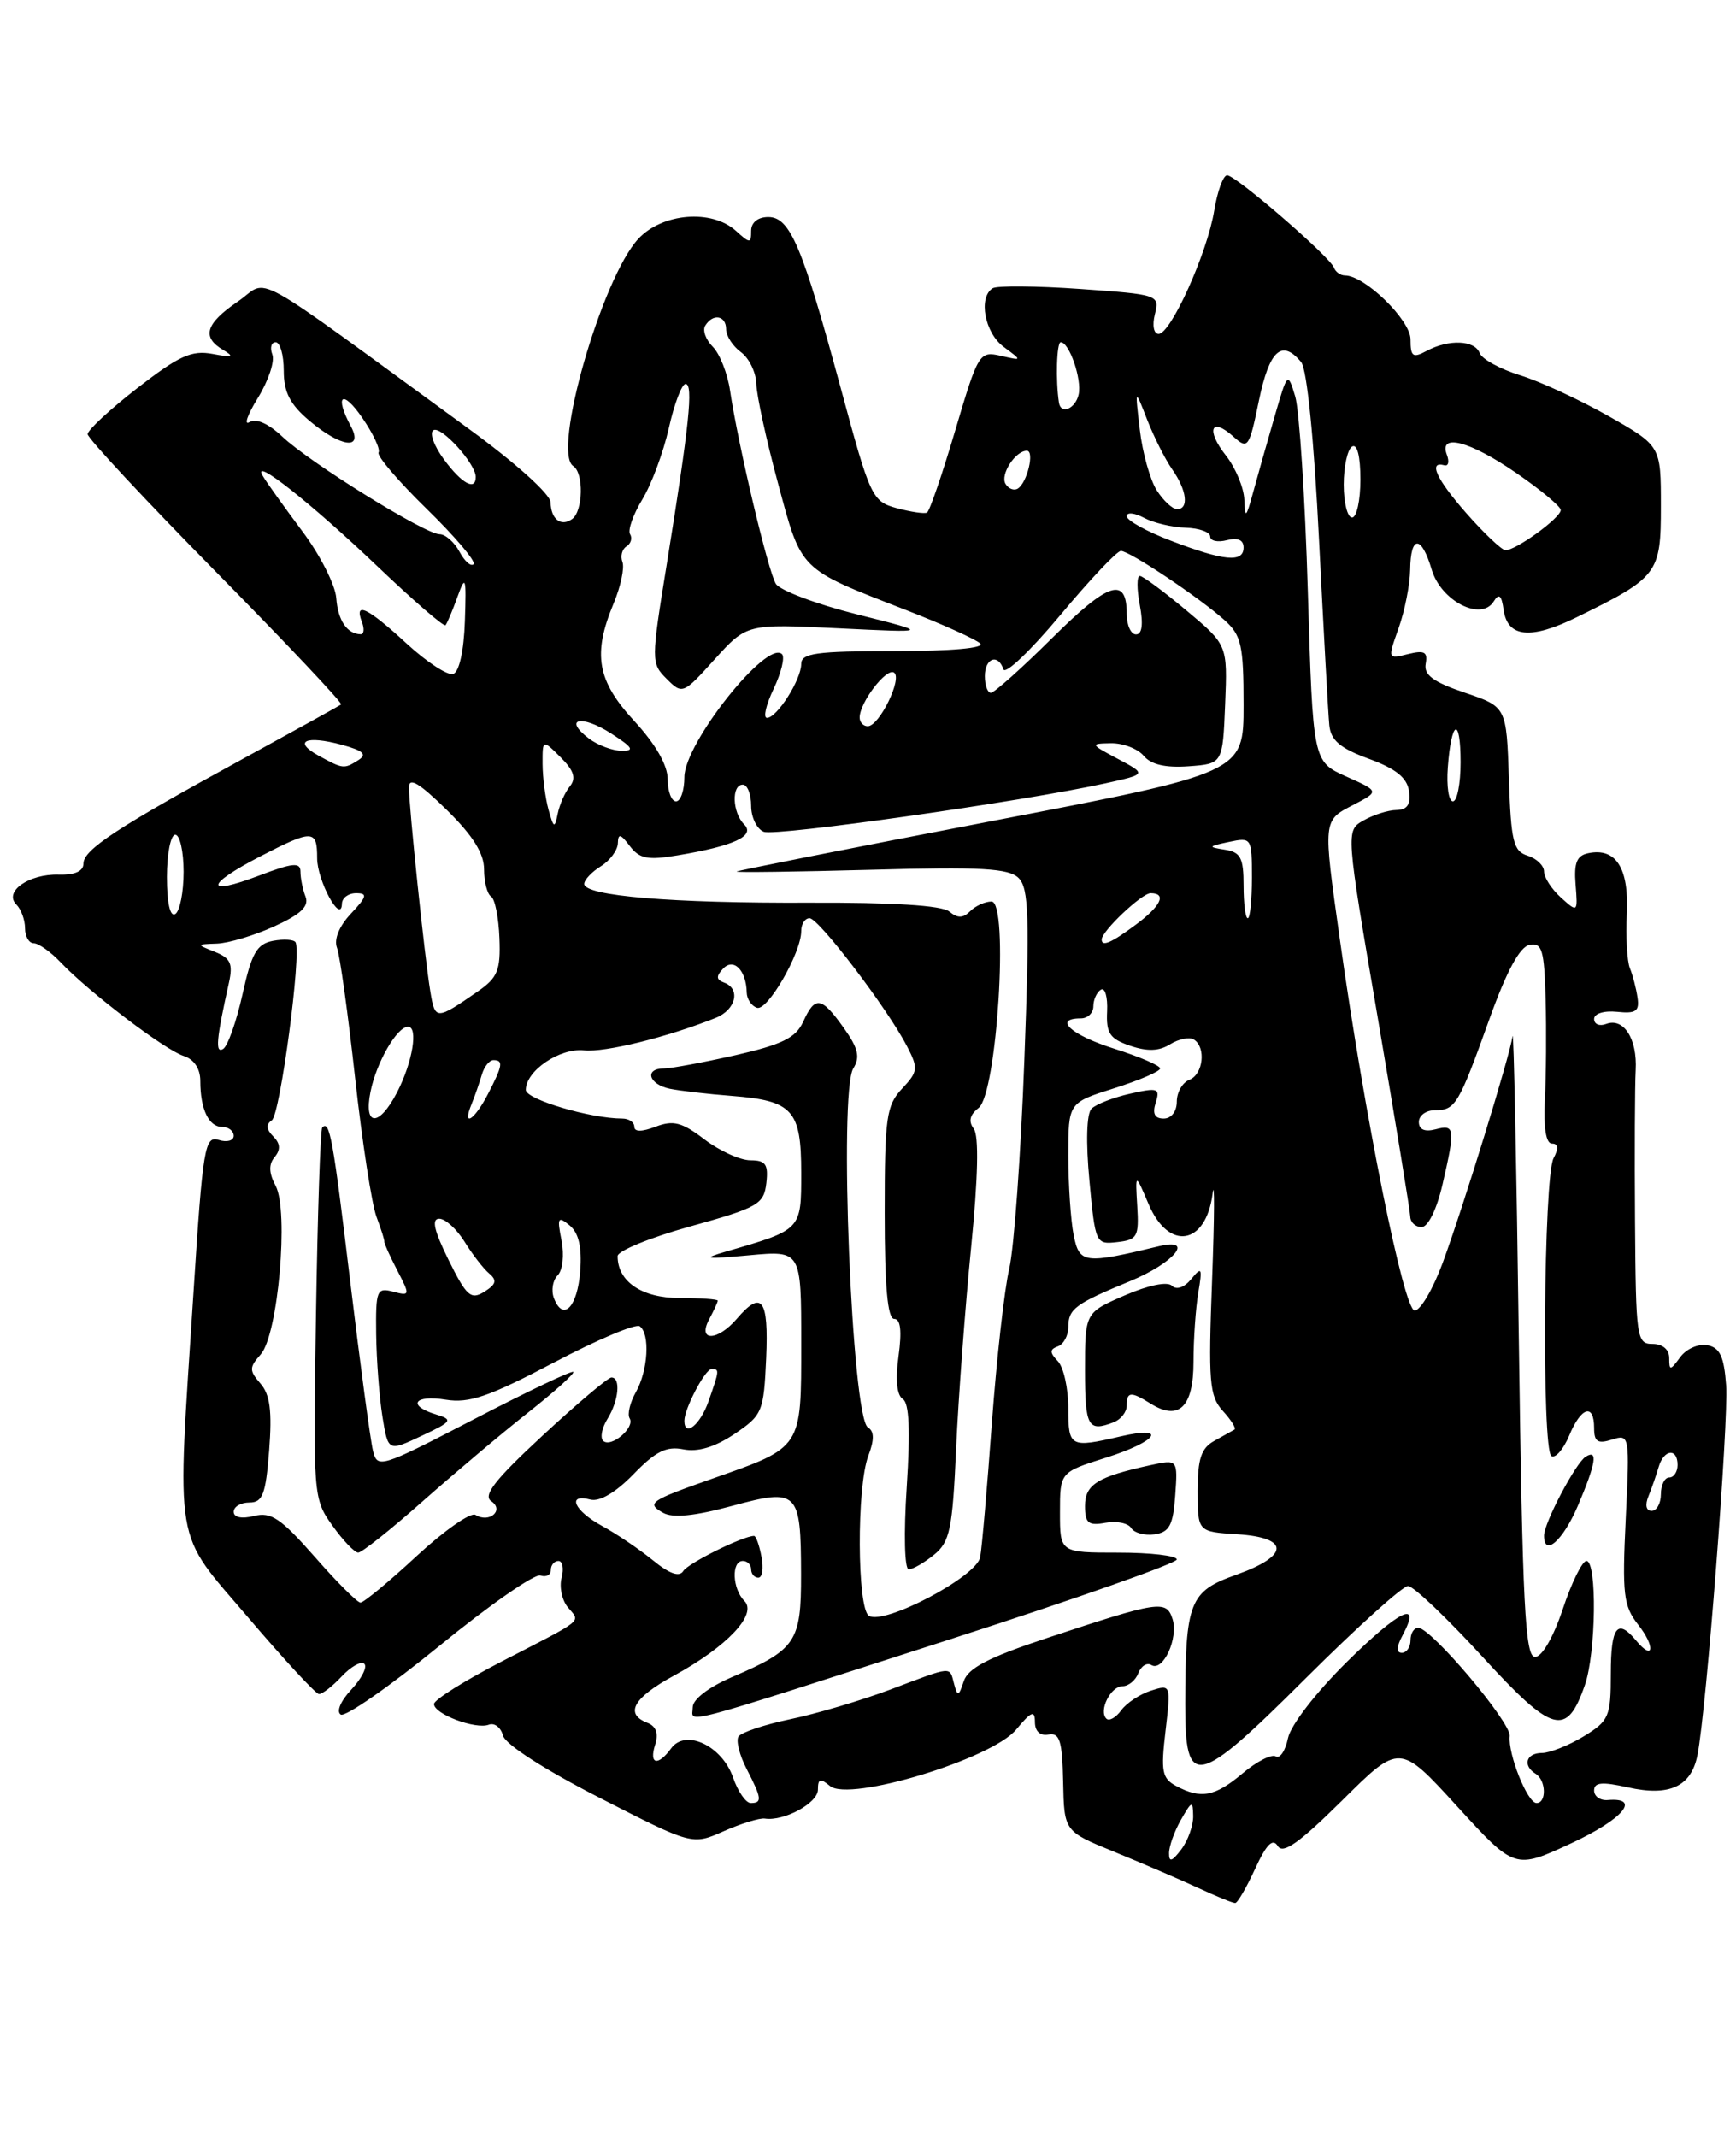 <?xml version="1.0" encoding="UTF-8" standalone="no"?>
<!DOCTYPE svg PUBLIC "-//W3C//DTD SVG 1.1//EN" "http://www.w3.org/Graphics/SVG/1.1/DTD/svg11.dtd" >
<svg xmlns="http://www.w3.org/2000/svg" xmlns:xlink="http://www.w3.org/1999/xlink" version="1.1" viewBox="0 0 208 256">
 <g >
 <path fill="currentColor"
d=" M 150.38 223.88 C 151.74 220.93 152.49 220.17 153.10 221.15 C 153.72 222.16 155.68 220.77 160.82 215.68 C 167.70 208.85 167.70 208.85 174.60 216.41 C 181.50 223.96 181.50 223.96 188.28 220.81 C 194.47 217.93 196.69 215.30 192.64 215.64 C 191.74 215.72 191.00 215.20 191.00 214.50 C 191.00 213.51 191.95 213.43 195.04 214.12 C 200.02 215.24 202.64 214.03 203.38 210.26 C 204.45 204.87 207.13 170.30 206.82 165.95 C 206.57 162.50 206.07 161.44 204.57 161.15 C 203.50 160.95 202.04 161.59 201.32 162.58 C 200.12 164.21 200.00 164.22 200.00 162.69 C 200.00 161.67 199.21 161.00 198.00 161.00 C 196.09 161.00 196.00 160.30 195.90 146.25 C 195.84 138.14 195.88 130.01 195.98 128.20 C 196.19 124.44 194.53 121.86 192.43 122.67 C 191.64 122.97 191.00 122.70 191.00 122.07 C 191.00 121.42 192.18 121.05 193.75 121.21 C 196.01 121.45 196.45 121.14 196.20 119.50 C 196.04 118.40 195.63 116.83 195.29 116.00 C 194.95 115.17 194.78 112.22 194.92 109.44 C 195.18 103.98 193.61 101.52 190.30 102.21 C 188.92 102.49 188.57 103.37 188.78 105.97 C 189.05 109.32 189.03 109.34 187.03 107.53 C 185.91 106.52 185.00 105.12 185.00 104.41 C 185.00 103.71 184.12 102.85 183.04 102.51 C 181.32 101.97 181.04 100.82 180.79 93.28 C 180.50 84.67 180.50 84.67 175.50 82.98 C 171.72 81.70 170.58 80.85 170.82 79.52 C 171.08 78.09 170.67 77.87 168.69 78.36 C 166.26 78.97 166.25 78.96 167.58 75.24 C 168.31 73.18 168.93 70.04 168.96 68.25 C 169.01 64.08 170.31 64.08 171.54 68.24 C 172.65 72.00 177.47 74.47 178.97 72.05 C 179.60 71.03 179.91 71.29 180.16 73.08 C 180.63 76.37 183.40 76.65 188.90 73.95 C 198.68 69.15 199.00 68.72 199.00 60.64 C 199.00 53.42 199.00 53.42 192.75 49.86 C 189.31 47.91 184.54 45.70 182.14 44.96 C 179.75 44.22 177.56 43.02 177.29 42.30 C 176.69 40.74 173.60 40.61 170.93 42.04 C 169.27 42.93 169.00 42.73 169.00 40.65 C 169.00 38.34 163.52 33.00 161.15 33.00 C 160.61 33.00 160.02 32.58 159.83 32.07 C 159.37 30.77 148.07 21.00 147.03 21.00 C 146.56 21.00 145.86 22.91 145.48 25.25 C 144.64 30.33 140.28 40.00 138.82 40.00 C 138.23 40.00 138.04 38.98 138.37 37.65 C 138.96 35.33 138.81 35.28 129.43 34.62 C 124.18 34.25 119.46 34.21 118.94 34.53 C 117.19 35.62 117.98 39.87 120.25 41.55 C 122.50 43.22 122.50 43.22 119.89 42.62 C 117.34 42.05 117.20 42.29 114.45 51.57 C 112.90 56.81 111.38 61.24 111.07 61.41 C 110.76 61.57 109.13 61.33 107.45 60.88 C 104.50 60.07 104.27 59.58 100.80 46.73 C 96.13 29.47 94.67 26.00 92.05 26.00 C 90.81 26.00 90.00 26.65 90.00 27.65 C 90.00 29.19 89.87 29.19 88.17 27.65 C 85.27 25.03 79.35 25.52 76.48 28.61 C 72.09 33.36 66.12 54.18 68.68 55.83 C 69.96 56.65 69.87 61.24 68.55 62.18 C 67.22 63.14 66.01 62.20 65.97 60.19 C 65.96 59.22 61.79 55.47 56.22 51.41 C 29.01 31.57 32.43 33.45 28.50 36.12 C 24.62 38.77 24.13 40.39 26.75 41.93 C 28.13 42.75 27.86 42.85 25.47 42.40 C 22.95 41.93 21.45 42.62 16.47 46.48 C 13.19 49.03 10.50 51.52 10.50 52.01 C 10.50 52.50 17.42 59.92 25.87 68.50 C 34.32 77.08 41.07 84.23 40.87 84.39 C 40.67 84.55 35.46 87.43 29.30 90.80 C 14.05 99.13 10.00 101.78 10.00 103.45 C 10.00 104.37 8.97 104.84 7.03 104.78 C 3.45 104.68 0.42 106.82 1.96 108.36 C 2.53 108.93 3.00 110.21 3.00 111.20 C 3.00 112.19 3.47 113.00 4.05 113.00 C 4.62 113.00 6.09 114.04 7.30 115.32 C 10.67 118.87 19.77 125.79 22.01 126.50 C 23.25 126.90 24.00 128.02 24.00 129.49 C 24.00 132.87 25.01 135.00 26.61 135.00 C 27.37 135.00 28.00 135.48 28.00 136.07 C 28.00 136.65 27.19 136.88 26.20 136.56 C 24.54 136.04 24.30 137.43 23.19 154.75 C 21.17 185.98 20.70 183.17 29.75 193.79 C 34.01 198.79 37.82 202.91 38.21 202.94 C 38.60 202.97 39.83 202.02 40.95 200.82 C 42.07 199.63 43.29 198.95 43.66 199.33 C 44.03 199.70 43.33 201.08 42.10 202.40 C 40.82 203.76 40.27 205.05 40.83 205.40 C 41.37 205.73 46.70 202.02 52.66 197.16 C 58.62 192.29 64.06 188.51 64.75 188.74 C 65.44 188.97 66.00 188.68 66.00 188.08 C 66.00 187.49 66.41 187.00 66.91 187.00 C 67.40 187.00 67.58 187.90 67.29 189.01 C 67.00 190.11 67.33 191.69 68.02 192.53 C 69.56 194.38 70.21 193.83 60.25 198.97 C 55.71 201.31 52.00 203.63 52.00 204.14 C 52.00 205.34 57.00 207.22 58.57 206.61 C 59.25 206.35 60.01 206.94 60.27 207.92 C 60.54 208.97 65.27 212.01 71.84 215.37 C 82.94 221.05 82.94 221.05 86.72 219.37 C 88.80 218.45 91.01 217.77 91.64 217.86 C 93.94 218.21 98.00 216.00 98.00 214.40 C 98.00 213.07 98.28 212.99 99.45 213.96 C 101.78 215.89 118.82 210.73 121.75 207.20 C 123.57 205.01 123.99 204.84 124.00 206.29 C 124.00 207.40 124.62 207.98 125.63 207.79 C 126.97 207.55 127.28 208.54 127.38 213.45 C 127.50 219.39 127.50 219.39 133.50 221.84 C 136.80 223.19 141.30 225.12 143.50 226.14 C 145.70 227.16 147.72 227.99 148.00 227.97 C 148.28 227.96 149.35 226.12 150.38 223.88 Z  M 140.07 222.00 C 140.07 221.18 140.71 219.38 141.50 218.00 C 142.81 215.71 142.93 215.68 142.96 217.56 C 142.98 218.69 142.34 220.49 141.53 221.56 C 140.42 223.02 140.06 223.13 140.07 222.00 Z  M 87.83 212.93 C 86.50 209.13 82.15 207.08 80.42 209.44 C 78.82 211.63 77.74 211.38 78.50 209.00 C 78.92 207.66 78.61 206.79 77.57 206.39 C 74.79 205.32 75.88 203.38 80.76 200.73 C 87.12 197.26 90.78 193.38 89.19 191.79 C 87.74 190.34 87.61 187.00 89.00 187.00 C 89.55 187.00 90.00 187.45 90.00 188.00 C 90.00 188.55 90.39 189.00 90.86 189.00 C 91.34 189.00 91.51 187.88 91.24 186.50 C 90.98 185.12 90.58 184.00 90.35 184.00 C 89.03 184.00 82.46 187.26 81.87 188.20 C 81.40 188.96 80.22 188.55 78.22 186.91 C 76.59 185.59 73.85 183.73 72.13 182.80 C 68.77 180.97 67.87 178.89 70.75 179.65 C 71.85 179.93 73.78 178.79 75.90 176.61 C 78.55 173.87 79.85 173.22 81.89 173.63 C 83.63 173.97 85.66 173.36 88.00 171.79 C 91.35 169.53 91.51 169.14 91.80 162.71 C 92.11 155.59 91.28 154.48 88.27 158.00 C 85.97 160.68 83.54 160.73 84.96 158.07 C 85.53 157.00 86.00 155.99 86.00 155.82 C 86.00 155.64 83.94 155.50 81.42 155.50 C 76.90 155.50 74.00 153.53 74.00 150.48 C 74.00 149.85 77.94 148.24 82.75 146.91 C 90.84 144.66 91.52 144.27 91.82 141.74 C 92.08 139.48 91.74 139.00 89.91 139.00 C 88.69 139.00 86.21 137.87 84.41 136.50 C 81.71 134.44 80.68 134.17 78.57 134.97 C 76.90 135.61 76.00 135.61 76.00 134.98 C 76.00 134.44 75.35 134.00 74.55 134.00 C 70.75 134.00 63.00 131.70 63.00 130.57 C 63.00 128.28 67.05 125.53 69.96 125.83 C 72.48 126.10 79.94 124.26 85.75 121.94 C 88.18 120.97 88.78 118.45 86.75 117.71 C 85.81 117.36 85.78 116.95 86.64 116.04 C 87.90 114.70 89.42 116.24 89.47 118.91 C 89.49 119.69 90.04 120.51 90.70 120.73 C 91.96 121.15 96.00 114.16 96.00 111.54 C 96.00 110.69 96.45 110.00 97.00 110.00 C 98.10 110.00 106.34 120.83 108.68 125.35 C 110.04 127.98 110.00 128.38 108.08 130.42 C 106.20 132.42 106.00 133.85 106.00 145.31 C 106.00 154.12 106.35 158.00 107.14 158.00 C 107.91 158.00 108.07 159.44 107.66 162.46 C 107.27 165.29 107.46 167.16 108.17 167.60 C 108.94 168.08 109.08 171.33 108.64 178.15 C 108.27 183.75 108.38 188.00 108.88 188.00 C 109.38 188.00 110.74 187.21 111.92 186.25 C 113.81 184.71 114.13 183.20 114.56 173.50 C 114.83 167.45 115.64 156.65 116.35 149.50 C 117.19 141.05 117.30 136.05 116.67 135.22 C 116.01 134.34 116.19 133.55 117.26 132.72 C 119.46 130.99 120.90 108.00 118.80 108.00 C 118.03 108.00 116.88 108.52 116.24 109.16 C 115.39 110.01 114.73 110.02 113.74 109.20 C 112.86 108.47 106.95 108.10 96.94 108.14 C 80.53 108.21 70.00 107.33 70.00 105.89 C 70.00 105.41 70.90 104.45 72.00 103.77 C 73.10 103.08 74.01 101.84 74.03 101.01 C 74.06 99.82 74.36 99.89 75.46 101.35 C 76.62 102.88 77.62 103.07 81.18 102.47 C 87.96 101.34 90.54 100.14 89.16 98.76 C 87.74 97.34 87.62 94.00 89.00 94.00 C 89.55 94.00 90.00 95.14 90.00 96.53 C 90.00 97.92 90.68 99.32 91.52 99.65 C 92.99 100.21 122.47 96.03 132.45 93.84 C 137.39 92.75 137.39 92.75 133.95 90.92 C 130.60 89.14 130.57 89.08 133.13 89.04 C 134.57 89.02 136.33 89.70 137.04 90.55 C 137.91 91.60 139.65 92.00 142.41 91.80 C 146.50 91.50 146.50 91.50 146.79 84.38 C 147.08 77.26 147.08 77.26 142.15 73.13 C 139.44 70.86 136.93 69.00 136.57 69.00 C 136.20 69.00 136.20 70.58 136.57 72.50 C 137.00 74.79 136.84 76.00 136.11 76.00 C 135.50 76.00 135.00 74.90 135.00 73.56 C 135.00 69.02 132.85 69.70 126.12 76.38 C 122.45 80.02 119.12 83.00 118.72 83.00 C 118.33 83.00 118.00 82.10 118.00 81.00 C 118.00 78.83 119.59 78.26 120.23 80.19 C 120.45 80.84 123.51 77.92 127.04 73.69 C 130.57 69.46 133.83 66.00 134.30 66.00 C 135.35 66.00 143.72 71.60 146.75 74.32 C 148.73 76.11 149.00 77.31 149.00 84.46 C 149.00 92.57 149.00 92.57 118.75 98.38 C 102.11 101.57 88.39 104.29 88.26 104.41 C 88.13 104.54 95.36 104.44 104.32 104.20 C 117.61 103.83 120.87 104.02 122.05 105.19 C 123.27 106.41 123.38 109.85 122.73 127.07 C 122.31 138.31 121.50 149.53 120.92 152.00 C 120.34 154.47 119.41 162.80 118.84 170.50 C 118.28 178.20 117.65 185.42 117.44 186.55 C 117.01 188.89 105.96 194.71 104.11 193.57 C 102.69 192.69 102.63 178.10 104.04 174.40 C 104.77 172.47 104.76 171.47 103.99 171.00 C 102.07 169.81 100.48 130.81 102.24 127.99 C 103.08 126.64 102.83 125.57 101.09 123.13 C 98.41 119.37 97.66 119.26 96.23 122.41 C 95.35 124.33 93.72 125.13 88.12 126.41 C 84.26 127.28 80.41 128.00 79.55 128.00 C 77.17 128.00 77.71 129.90 80.25 130.43 C 81.49 130.68 84.85 131.07 87.72 131.29 C 94.99 131.86 96.00 132.98 96.00 140.50 C 96.00 147.37 96.06 147.31 87.00 149.93 C 84.05 150.79 84.48 150.86 89.75 150.38 C 96.00 149.80 96.00 149.80 96.00 160.88 C 96.00 173.59 96.17 173.34 85.38 177.13 C 77.84 179.78 77.40 180.08 79.45 181.23 C 80.60 181.88 83.23 181.62 87.66 180.42 C 95.63 178.26 95.96 178.59 95.98 188.60 C 96.00 196.69 95.38 197.62 87.75 200.89 C 84.91 202.11 83.00 203.57 83.00 204.53 C 83.00 206.46 80.29 207.18 114.25 196.25 C 128.96 191.51 141.00 187.27 141.00 186.82 C 141.00 186.37 137.85 186.00 134.00 186.00 C 127.00 186.00 127.00 186.00 127.00 181.18 C 127.00 176.37 127.00 176.37 132.50 174.63 C 138.69 172.68 140.02 170.74 134.25 172.08 C 128.21 173.48 128.00 173.37 128.00 168.70 C 128.00 166.33 127.44 163.80 126.75 163.07 C 125.75 162.02 125.75 161.66 126.75 161.29 C 127.44 161.04 128.00 160.00 128.00 158.98 C 128.00 156.80 128.83 156.19 135.42 153.47 C 140.68 151.30 143.20 148.25 138.88 149.29 C 129.88 151.46 129.33 151.38 128.64 147.96 C 128.29 146.19 128.00 141.90 128.00 138.43 C 128.00 132.10 128.00 132.10 133.50 130.37 C 136.53 129.41 139.00 128.35 139.00 128.00 C 139.00 127.65 136.53 126.59 133.50 125.63 C 128.35 124.01 126.13 122.00 129.50 122.00 C 130.32 122.00 131.00 121.35 131.00 120.56 C 131.00 119.77 131.40 118.87 131.90 118.56 C 132.39 118.26 132.73 119.42 132.65 121.15 C 132.52 123.78 132.97 124.45 135.41 125.28 C 137.47 125.98 138.88 125.93 140.20 125.10 C 141.24 124.46 142.51 124.20 143.04 124.53 C 144.53 125.45 144.17 128.72 142.50 129.36 C 141.68 129.68 141.00 130.85 141.00 131.97 C 141.00 133.15 140.34 134.00 139.43 134.00 C 138.35 134.00 138.05 133.42 138.47 132.10 C 139.02 130.37 138.73 130.27 135.41 131.02 C 133.40 131.47 131.32 132.28 130.78 132.82 C 130.19 133.41 130.09 136.81 130.53 141.45 C 131.23 148.98 131.29 149.10 133.87 148.80 C 136.27 148.53 136.48 148.15 136.26 144.50 C 136.02 140.50 136.02 140.50 137.62 144.25 C 140.03 149.91 144.49 149.18 145.29 142.99 C 145.54 141.07 145.51 145.69 145.23 153.26 C 144.76 165.57 144.90 167.23 146.51 169.02 C 147.51 170.11 148.14 171.12 147.91 171.26 C 147.68 171.39 146.60 172.00 145.50 172.61 C 143.92 173.48 143.50 174.75 143.50 178.61 C 143.50 183.50 143.50 183.50 148.25 183.80 C 154.57 184.21 154.51 186.38 148.10 188.66 C 142.52 190.64 142.03 191.89 142.01 204.14 C 141.99 214.44 143.30 214.16 156.46 201.04 C 162.55 194.97 168.06 190.00 168.70 190.00 C 169.34 190.00 173.34 193.80 177.60 198.45 C 186.05 207.68 187.71 208.14 189.89 201.87 C 191.23 198.04 191.37 187.00 190.08 187.00 C 189.58 187.00 188.30 189.59 187.25 192.75 C 186.12 196.14 184.75 198.50 183.92 198.50 C 182.73 198.50 182.42 192.37 181.98 160.50 C 181.70 139.60 181.36 123.23 181.23 124.13 C 180.89 126.52 175.32 144.60 172.87 151.25 C 171.71 154.41 170.19 157.00 169.50 157.00 C 168.20 157.00 163.53 133.86 160.53 112.50 C 158.51 98.14 158.49 98.32 162.14 96.43 C 165.28 94.80 165.28 94.80 161.29 93.02 C 157.31 91.23 157.31 91.23 156.70 70.87 C 156.37 59.67 155.68 49.15 155.19 47.50 C 154.29 44.52 154.27 44.54 152.69 50.00 C 151.81 53.02 150.66 57.08 150.14 59.00 C 149.30 62.07 149.17 62.18 149.09 59.88 C 149.04 58.45 148.05 56.06 146.89 54.58 C 144.45 51.49 145.10 49.88 147.80 52.32 C 149.52 53.87 149.67 53.66 150.84 47.98 C 152.09 41.95 153.58 40.59 155.90 43.38 C 156.59 44.22 157.44 52.62 158.04 64.63 C 158.59 75.56 159.14 85.57 159.27 86.87 C 159.45 88.69 160.55 89.63 164.00 90.90 C 167.25 92.09 168.59 93.17 168.82 94.77 C 169.05 96.37 168.62 97.01 167.32 97.04 C 166.32 97.05 164.54 97.62 163.37 98.29 C 161.24 99.50 161.24 99.50 165.09 122.00 C 167.20 134.38 168.95 145.06 168.97 145.75 C 168.99 146.44 169.60 147.00 170.33 147.00 C 171.10 147.00 172.14 144.89 172.83 141.92 C 174.39 135.15 174.33 134.68 172.00 135.29 C 170.70 135.63 170.00 135.32 170.00 134.41 C 170.00 133.63 170.87 133.00 171.94 133.00 C 174.38 133.00 174.77 132.36 178.48 122.01 C 180.53 116.31 182.10 113.41 183.27 113.19 C 184.76 112.90 185.03 113.80 185.19 119.68 C 185.29 123.43 185.25 128.86 185.10 131.75 C 184.93 135.12 185.23 137.00 185.95 137.00 C 186.70 137.00 186.77 137.57 186.14 138.75 C 184.95 141.00 184.71 173.70 185.88 174.43 C 186.37 174.73 187.32 173.63 188.01 171.99 C 189.43 168.54 191.00 168.06 191.00 171.07 C 191.00 172.72 191.42 173.00 193.14 172.46 C 195.25 171.79 195.27 171.91 194.79 181.94 C 194.35 190.98 194.52 192.39 196.26 194.61 C 198.37 197.28 198.14 199.08 196.02 196.52 C 193.79 193.83 193.00 194.87 193.00 200.51 C 193.00 205.66 192.78 206.16 189.75 208.01 C 187.96 209.10 185.71 209.99 184.75 210.00 C 182.85 210.00 182.40 211.51 184.00 212.50 C 185.25 213.27 185.32 216.00 184.10 216.00 C 183.01 216.00 180.66 210.12 180.89 207.98 C 181.06 206.35 171.47 195.00 169.92 195.00 C 169.41 195.00 169.00 195.68 169.00 196.50 C 169.00 197.32 168.53 198.00 167.96 198.00 C 167.28 198.00 167.30 197.30 168.05 195.91 C 170.36 191.58 167.72 192.83 161.41 199.06 C 157.68 202.74 154.64 206.67 154.32 208.23 C 154.01 209.74 153.35 210.72 152.86 210.41 C 152.36 210.11 150.58 211.01 148.90 212.43 C 145.57 215.23 143.90 215.55 140.93 213.96 C 139.23 213.05 139.07 212.23 139.65 207.35 C 140.30 201.80 140.29 201.77 137.91 202.53 C 136.59 202.95 134.98 204.01 134.34 204.89 C 133.69 205.78 132.89 206.22 132.56 205.89 C 131.61 204.94 133.07 202.00 134.50 202.00 C 135.21 202.00 136.06 201.30 136.39 200.44 C 136.72 199.58 137.42 199.14 137.94 199.46 C 139.34 200.33 141.22 196.26 140.49 193.96 C 139.75 191.64 138.88 191.78 125.33 196.27 C 118.45 198.55 115.98 199.84 115.47 201.41 C 114.87 203.24 114.73 203.28 114.32 201.75 C 113.74 199.58 114.27 199.54 106.68 202.40 C 103.17 203.72 97.77 205.32 94.67 205.96 C 91.57 206.61 88.78 207.54 88.48 208.04 C 88.17 208.53 88.61 210.28 89.46 211.92 C 91.28 215.44 91.35 216.00 89.95 216.00 C 89.37 216.00 88.41 214.62 87.83 212.93 Z  M 189.04 180.42 C 191.22 175.32 191.50 173.57 189.99 174.51 C 188.80 175.24 185.00 182.44 185.00 183.96 C 185.00 186.56 187.25 184.58 189.04 180.42 Z  M 140.81 179.16 C 141.12 174.81 141.12 174.81 137.81 175.53 C 131.49 176.91 130.00 177.84 130.00 180.41 C 130.00 182.47 130.40 182.80 132.44 182.43 C 133.78 182.18 135.17 182.46 135.53 183.05 C 135.89 183.64 137.16 183.98 138.34 183.81 C 140.11 183.55 140.56 182.72 140.81 179.16 Z  M 133.42 170.39 C 134.29 170.06 135.00 169.16 135.00 168.39 C 135.00 166.70 135.48 166.66 137.88 168.16 C 141.25 170.26 143.00 168.55 143.00 163.16 C 143.00 160.46 143.26 156.73 143.57 154.88 C 144.08 151.87 143.99 151.69 142.74 153.22 C 141.90 154.24 140.96 154.57 140.42 154.03 C 139.87 153.49 137.58 153.96 134.75 155.19 C 130.00 157.25 130.00 157.25 130.00 164.13 C 130.00 170.93 130.35 171.57 133.42 170.39 Z  M 37.69 186.48 C 33.65 181.89 32.47 181.09 30.44 181.61 C 28.95 181.98 28.00 181.78 28.00 181.11 C 28.00 180.50 28.85 180.00 29.88 180.00 C 31.47 180.00 31.84 179.03 32.25 173.75 C 32.61 169.05 32.36 167.07 31.21 165.75 C 29.85 164.18 29.85 163.82 31.24 162.25 C 33.32 159.90 34.63 145.05 33.02 142.05 C 32.21 140.52 32.17 139.49 32.91 138.61 C 33.64 137.73 33.59 136.99 32.73 136.13 C 31.90 135.30 31.85 134.69 32.57 134.21 C 33.57 133.53 36.15 114.16 35.41 112.88 C 35.21 112.55 34.00 112.47 32.71 112.71 C 30.77 113.09 30.15 114.17 29.06 119.10 C 28.33 122.37 27.29 125.32 26.74 125.66 C 25.76 126.26 25.92 124.50 27.43 117.73 C 27.93 115.47 27.63 114.78 25.77 114.04 C 23.50 113.13 23.50 113.13 26.00 113.04 C 27.38 112.99 30.46 112.07 32.86 110.98 C 36.04 109.53 37.05 108.58 36.61 107.42 C 36.27 106.55 36.00 105.20 36.00 104.42 C 36.00 103.27 35.08 103.36 31.00 104.91 C 24.51 107.37 24.57 106.03 31.09 102.64 C 37.47 99.34 38.00 99.35 38.00 102.81 C 38.00 105.51 40.90 110.83 40.97 108.25 C 40.99 107.56 41.75 107.00 42.67 107.00 C 44.07 107.00 43.97 107.41 42.05 109.45 C 40.64 110.95 39.99 112.53 40.38 113.55 C 40.73 114.45 41.70 121.48 42.55 129.15 C 43.40 136.83 44.55 144.32 45.12 145.80 C 45.68 147.29 46.10 148.62 46.05 148.76 C 46.00 148.90 46.69 150.43 47.58 152.15 C 49.16 155.20 49.14 155.27 47.10 154.74 C 45.14 154.22 45.01 154.57 45.07 159.84 C 45.11 162.95 45.45 167.39 45.82 169.70 C 46.50 173.90 46.50 173.90 50.50 172.02 C 54.18 170.29 54.32 170.08 52.25 169.45 C 48.74 168.38 49.61 167.06 53.42 167.68 C 56.21 168.13 58.59 167.32 66.32 163.25 C 71.53 160.50 76.18 158.54 76.65 158.88 C 77.91 159.80 77.65 164.17 76.19 166.77 C 75.48 168.02 75.15 169.43 75.44 169.91 C 76.13 171.02 73.18 173.51 72.26 172.60 C 71.89 172.22 72.12 171.04 72.79 169.97 C 74.14 167.80 74.40 164.99 73.25 165.02 C 72.84 165.03 69.12 168.17 65.00 171.99 C 59.31 177.26 57.83 179.15 58.86 179.84 C 60.46 180.92 58.63 182.51 56.97 181.48 C 56.40 181.13 53.23 183.35 49.91 186.42 C 46.60 189.49 43.57 191.99 43.19 191.99 C 42.81 191.98 40.33 189.50 37.69 186.48 Z  M 50.60 179.89 C 54.40 176.53 60.09 171.73 63.26 169.23 C 66.43 166.73 68.87 164.54 68.69 164.35 C 68.50 164.17 63.15 166.72 56.79 170.02 C 45.52 175.87 45.21 175.96 44.68 173.76 C 44.38 172.52 43.15 163.40 41.96 153.50 C 39.89 136.29 39.50 134.14 38.61 135.08 C 38.39 135.31 38.05 145.40 37.86 157.50 C 37.51 179.18 37.53 179.55 39.82 182.75 C 41.09 184.54 42.49 186.00 42.92 186.00 C 43.35 186.00 46.81 183.25 50.60 179.89 Z  M 197.51 179.25 C 197.90 178.29 198.45 176.71 198.73 175.75 C 199.35 173.61 201.00 173.43 201.00 175.50 C 201.00 176.32 200.55 177.00 200.00 177.00 C 199.45 177.00 199.00 177.90 199.00 179.00 C 199.00 180.10 198.50 181.00 197.89 181.00 C 197.23 181.00 197.08 180.30 197.51 179.25 Z  M 82.00 170.20 C 82.00 168.75 84.48 164.02 85.25 164.01 C 86.22 164.00 86.21 164.11 84.90 167.85 C 83.92 170.68 82.00 172.23 82.00 170.20 Z  M 66.37 155.52 C 66.02 154.61 66.22 153.38 66.81 152.79 C 67.42 152.18 67.62 150.35 67.28 148.60 C 66.73 145.86 66.85 145.65 68.25 146.80 C 69.34 147.70 69.73 149.39 69.52 152.27 C 69.19 156.60 67.47 158.38 66.37 155.52 Z  M 53.75 150.95 C 52.00 147.41 51.68 146.00 52.63 146.00 C 53.36 146.00 54.72 147.24 55.66 148.75 C 56.59 150.26 57.92 151.98 58.61 152.56 C 59.58 153.38 59.45 153.86 58.03 154.75 C 56.42 155.75 55.90 155.29 53.75 150.95 Z  M 44.39 130.80 C 45.09 127.29 47.56 123.00 48.89 123.00 C 50.14 123.00 49.43 127.27 47.58 130.85 C 45.42 135.02 43.55 134.99 44.39 130.80 Z  M 56.51 132.25 C 56.90 131.29 57.45 129.71 57.73 128.75 C 58.01 127.79 58.63 127.00 59.12 127.00 C 60.34 127.00 60.23 127.65 58.47 131.05 C 56.84 134.22 55.31 135.15 56.51 132.25 Z  M 51.56 118.78 C 50.88 114.68 49.00 96.69 49.00 94.33 C 49.00 93.06 50.23 93.80 53.50 97.00 C 56.66 100.10 58.00 102.23 58.00 104.15 C 58.00 105.65 58.38 107.11 58.84 107.40 C 59.30 107.68 59.75 109.93 59.84 112.39 C 59.99 116.23 59.63 117.12 57.26 118.76 C 52.25 122.23 52.13 122.23 51.56 118.78 Z  M 132.00 112.55 C 132.00 111.55 136.81 107.00 137.86 107.00 C 139.84 107.00 139.10 108.55 136.04 110.81 C 133.14 112.96 132.00 113.45 132.00 112.55 Z  M 20.00 105.06 C 20.00 102.28 20.45 100.00 21.00 100.00 C 21.55 100.00 22.00 102.00 22.00 104.44 C 22.00 106.88 21.55 109.16 21.00 109.50 C 20.38 109.88 20.00 108.18 20.00 105.06 Z  M 149.00 106.07 C 149.00 102.76 148.64 102.08 146.75 101.79 C 144.70 101.47 144.74 101.39 147.25 100.86 C 149.95 100.29 150.00 100.36 150.00 105.14 C 150.00 107.81 149.78 110.00 149.50 110.00 C 149.22 110.00 149.00 108.23 149.00 106.07 Z  M 65.72 97.00 C 65.34 95.62 65.02 93.16 65.01 91.53 C 65.00 88.56 65.00 88.56 67.17 90.72 C 68.77 92.32 69.06 93.23 68.28 94.20 C 67.69 94.91 67.04 96.40 66.82 97.50 C 66.46 99.28 66.34 99.22 65.72 97.00 Z  M 80.00 93.36 C 80.00 91.67 78.56 89.16 76.00 86.38 C 71.53 81.53 70.98 78.38 73.53 72.27 C 74.37 70.25 74.84 68.03 74.58 67.33 C 74.31 66.64 74.53 65.79 75.06 65.46 C 75.59 65.13 75.79 64.47 75.49 63.99 C 75.20 63.51 75.86 61.64 76.96 59.83 C 78.06 58.02 79.49 54.17 80.14 51.27 C 80.79 48.37 81.69 46.00 82.14 46.00 C 83.10 46.00 82.58 50.94 79.91 67.46 C 78.00 79.23 78.00 79.45 79.88 81.33 C 81.76 83.21 81.85 83.17 85.63 78.98 C 89.48 74.73 89.48 74.73 100.49 75.27 C 111.50 75.81 111.50 75.81 102.68 73.60 C 97.82 72.38 93.45 70.73 92.96 69.94 C 92.03 68.44 88.43 53.25 87.47 46.78 C 87.17 44.74 86.24 42.38 85.40 41.54 C 84.56 40.70 84.15 39.56 84.50 39.01 C 85.42 37.51 87.00 37.79 87.00 39.44 C 87.00 40.24 87.80 41.47 88.78 42.19 C 89.76 42.91 90.59 44.62 90.62 46.00 C 90.66 47.38 91.82 52.73 93.22 57.90 C 96.07 68.48 95.65 68.06 108.50 73.06 C 112.90 74.77 116.93 76.59 117.45 77.09 C 118.03 77.64 113.98 78.00 107.20 78.00 C 97.80 78.00 96.00 78.25 96.00 79.54 C 96.00 81.42 93.09 86.00 91.90 86.00 C 91.42 86.00 91.78 84.43 92.70 82.51 C 93.61 80.59 94.06 78.73 93.70 78.37 C 91.91 76.57 82.00 89.03 82.00 93.09 C 82.00 94.69 81.55 96.00 81.00 96.00 C 80.45 96.00 80.00 94.81 80.00 93.36 Z  M 173.47 91.95 C 173.90 86.20 175.00 85.76 175.00 91.33 C 175.00 93.90 174.59 96.00 174.08 96.00 C 173.58 96.00 173.30 94.18 173.47 91.95 Z  M 38.16 90.52 C 35.05 88.80 36.64 88.06 40.94 89.22 C 43.54 89.93 44.02 90.37 42.94 91.06 C 41.21 92.15 41.12 92.14 38.16 90.52 Z  M 70.57 88.48 C 67.42 86.09 69.64 85.57 73.21 87.86 C 75.81 89.53 76.08 89.96 74.50 89.95 C 73.40 89.94 71.63 89.28 70.57 88.48 Z  M 103.00 85.96 C 103.00 84.17 106.18 79.99 107.11 80.57 C 108.17 81.22 105.36 87.00 103.97 87.00 C 103.44 87.00 103.00 86.53 103.00 85.96 Z  M 48.69 77.07 C 44.05 72.79 42.40 72.00 43.36 74.50 C 43.68 75.33 43.61 75.99 43.22 75.98 C 41.58 75.95 40.49 74.33 40.29 71.64 C 40.17 70.06 38.34 66.46 36.22 63.64 C 34.11 60.81 31.98 57.85 31.51 57.05 C 29.99 54.52 37.24 60.23 45.27 67.89 C 49.54 71.96 53.19 75.12 53.38 74.90 C 53.57 74.68 54.22 73.15 54.81 71.50 C 55.79 68.80 55.88 69.10 55.70 74.42 C 55.58 77.98 55.02 80.50 54.30 80.74 C 53.64 80.96 51.11 79.30 48.69 77.07 Z  M 55.05 66.09 C 54.43 64.94 53.36 64.00 52.67 64.00 C 50.94 64.00 37.11 55.42 33.83 52.31 C 32.17 50.74 30.68 50.08 29.89 50.57 C 29.19 51.00 29.65 49.69 30.91 47.65 C 32.16 45.62 32.94 43.29 32.63 42.47 C 32.32 41.66 32.50 41.00 33.03 41.00 C 33.56 41.00 34.00 42.53 34.00 44.41 C 34.00 46.99 34.75 48.45 37.08 50.41 C 40.85 53.59 43.58 53.95 42.04 51.07 C 40.04 47.34 41.02 46.59 43.39 50.03 C 44.71 51.94 45.59 53.82 45.36 54.21 C 45.12 54.60 47.72 57.64 51.13 60.97 C 54.53 64.29 57.06 67.27 56.74 67.59 C 56.42 67.91 55.66 67.23 55.05 66.09 Z  M 140.25 64.76 C 137.36 63.66 135.00 62.34 135.00 61.84 C 135.00 61.34 135.93 61.43 137.06 62.03 C 138.20 62.64 140.45 63.17 142.06 63.22 C 143.68 63.27 145.00 63.74 145.00 64.27 C 145.00 64.80 145.90 65.00 147.00 64.71 C 148.30 64.37 149.00 64.68 149.00 65.59 C 149.00 67.44 146.65 67.22 140.25 64.76 Z  M 175.68 61.47 C 172.09 57.39 171.09 55.19 173.06 55.74 C 173.54 55.87 173.67 55.31 173.36 54.49 C 172.34 51.84 176.11 52.83 181.68 56.67 C 184.60 58.68 187.00 60.68 187.00 61.10 C 187.00 62.05 181.49 66.03 180.35 65.91 C 179.88 65.85 177.78 63.86 175.68 61.47 Z  M 161.00 58.06 C 161.00 55.89 161.45 53.84 162.00 53.50 C 162.61 53.12 163.00 54.66 163.00 57.44 C 163.00 59.95 162.55 62.00 162.00 62.00 C 161.45 62.00 161.00 60.23 161.00 58.06 Z  M 138.60 58.75 C 137.81 57.51 136.89 54.25 136.57 51.50 C 135.98 46.50 135.98 46.50 137.44 50.26 C 138.25 52.33 139.60 55.02 140.45 56.23 C 142.21 58.74 142.48 61.00 141.02 61.00 C 140.49 61.00 139.40 59.99 138.60 58.75 Z  M 120.48 57.97 C 119.80 56.88 121.65 54.00 123.03 54.00 C 123.99 54.00 123.07 57.84 121.95 58.53 C 121.50 58.81 120.84 58.56 120.48 57.97 Z  M 53.20 55.05 C 52.00 53.43 51.43 51.85 51.93 51.54 C 52.85 50.97 57.00 55.55 57.00 57.13 C 57.00 58.85 55.33 57.94 53.20 55.05 Z  M 126.88 48.25 C 126.47 45.60 126.60 41.00 127.09 41.00 C 128.12 41.00 129.64 45.43 129.24 47.25 C 128.86 48.97 127.11 49.71 126.88 48.25 Z "/>
</g>
</svg>